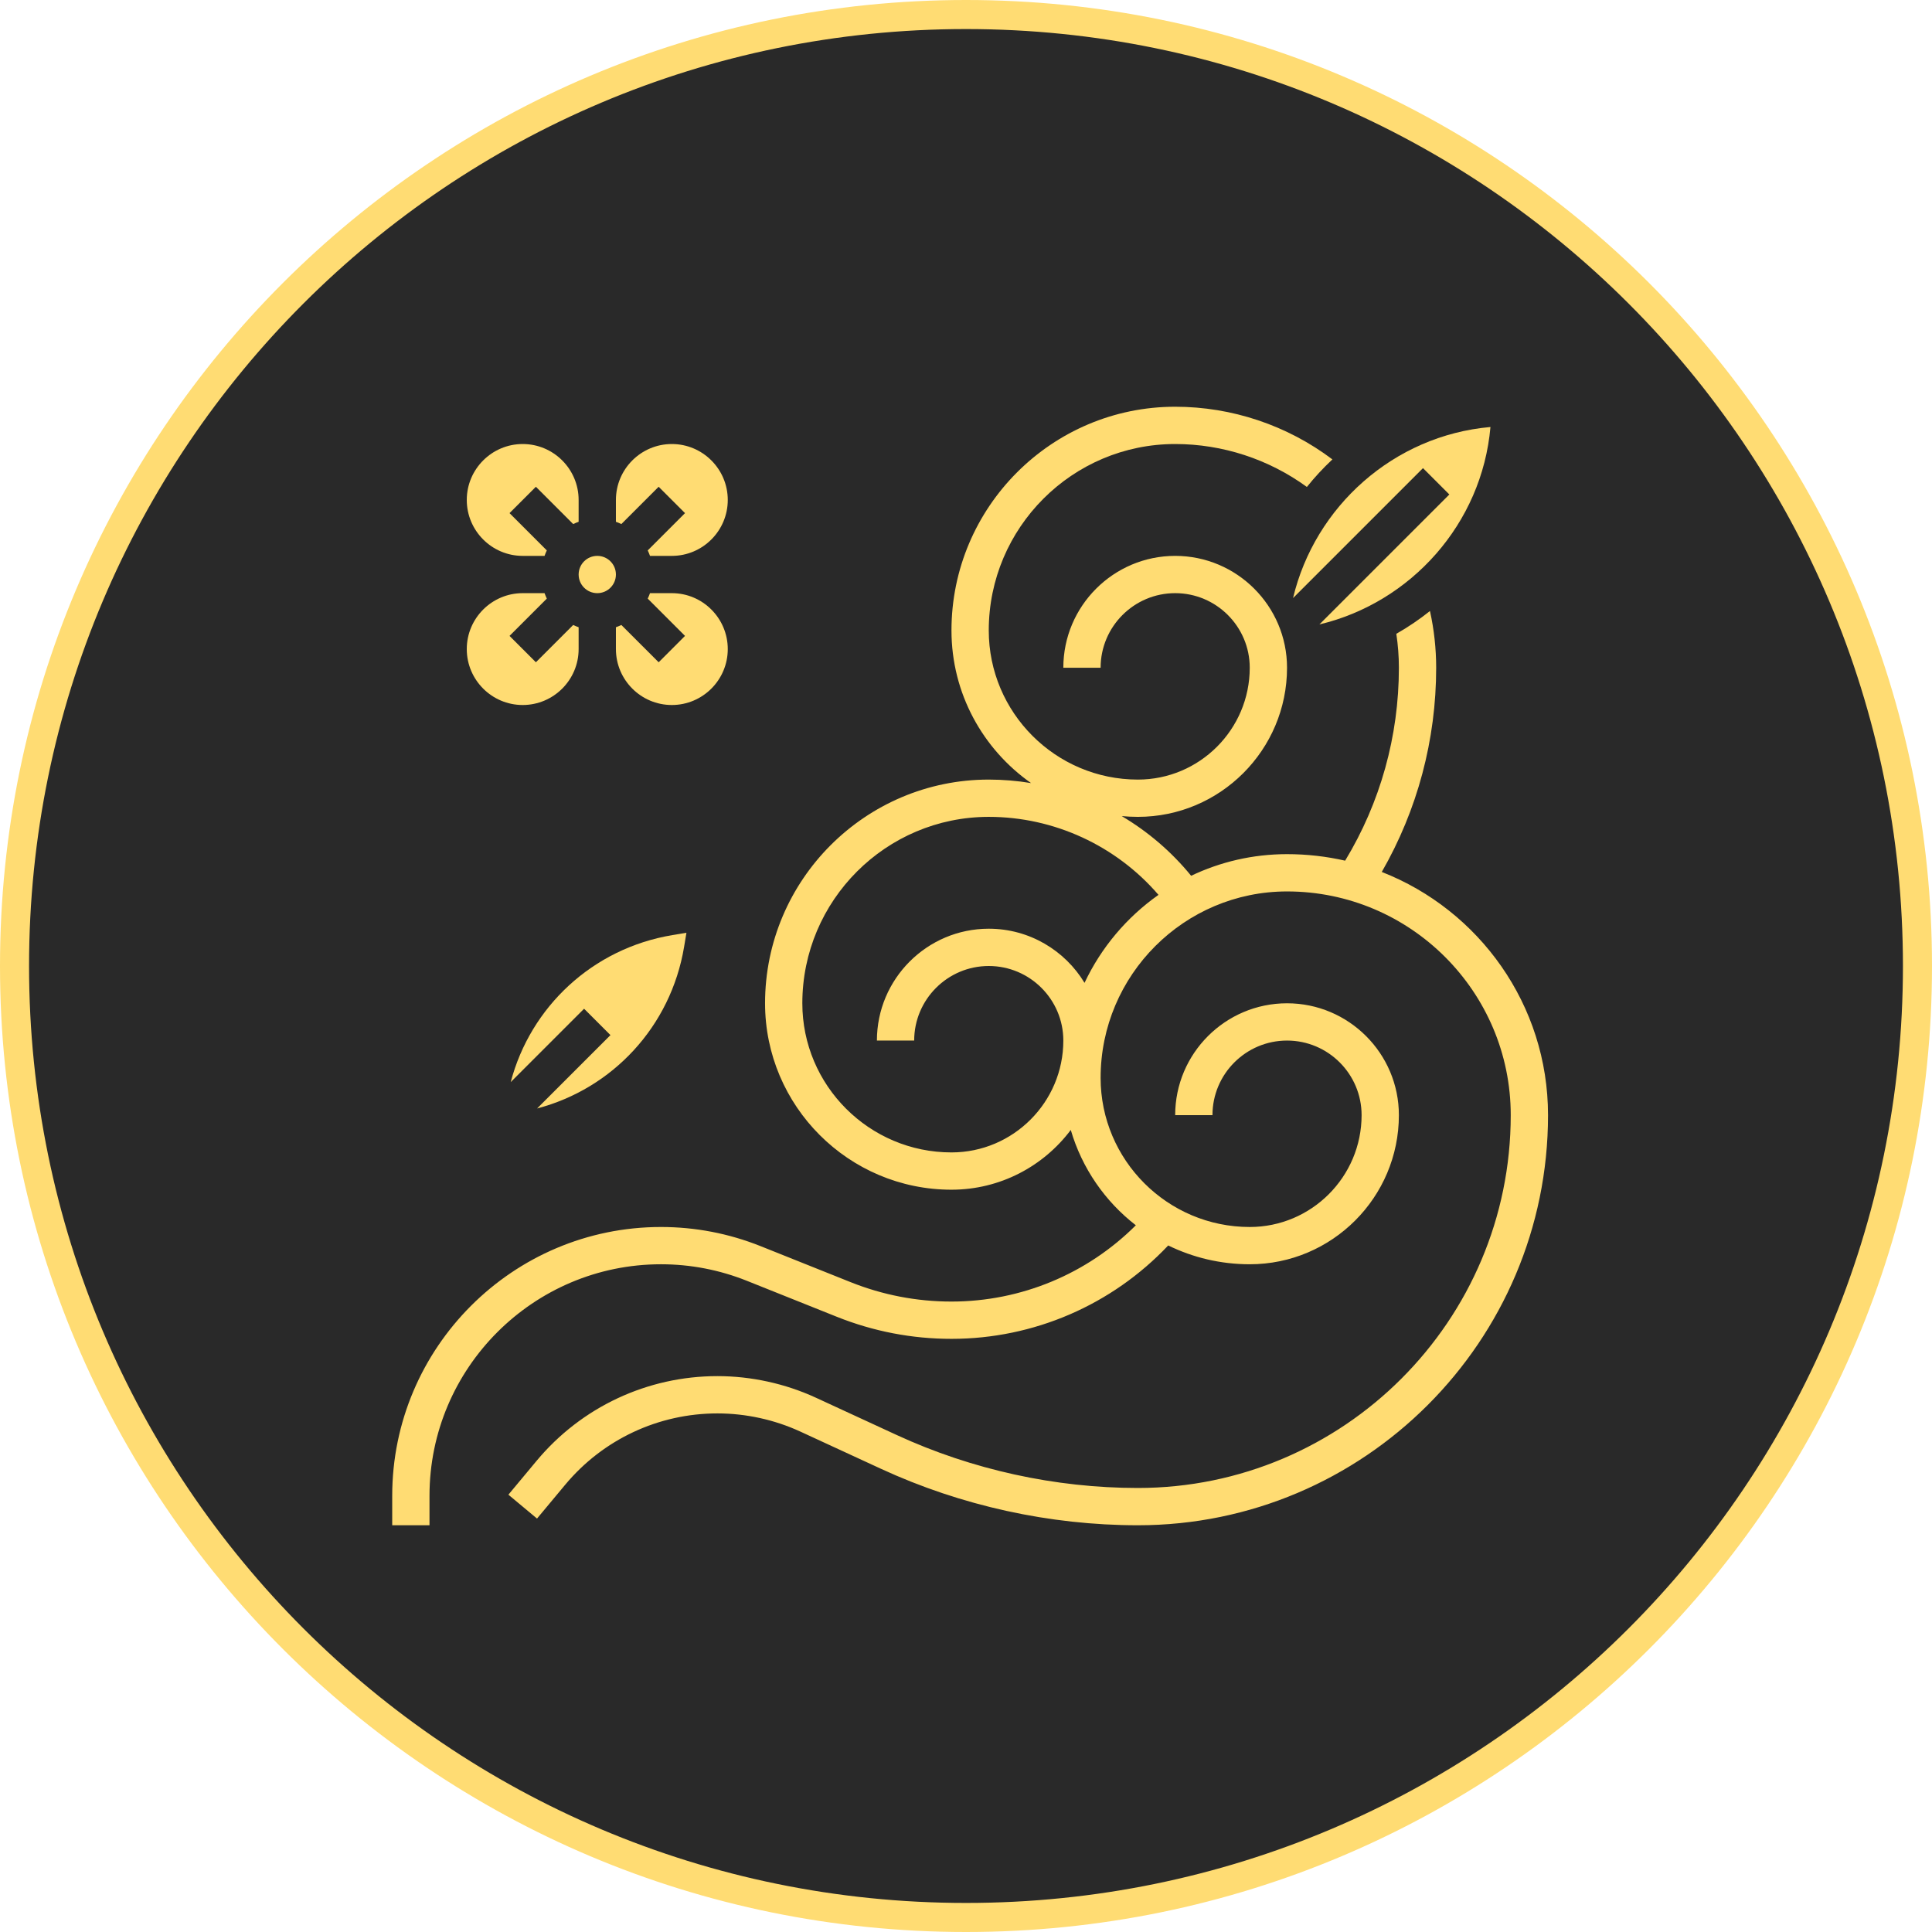 <svg width="133" height="133" viewBox="0 0 133 133" fill="none" xmlns="http://www.w3.org/2000/svg">
<path d="M132 66.5C132 102.675 102.675 132 66.5 132C30.325 132 1 102.675 1 66.5C1 30.325 30.325 1 66.5 1C102.675 1 132 30.325 132 66.5Z" fill="#292929" stroke="#FFDC73" stroke-width="2"/>
<path d="M35.983 48.533C38.106 48.533 39.833 46.806 39.833 44.683V43.179C39.705 43.134 39.58 43.082 39.458 43.024L36.891 45.591L35.076 43.776L37.643 41.209C37.585 41.087 37.533 40.962 37.487 40.833H35.983C33.861 40.833 32.133 42.56 32.133 44.683C32.133 46.806 33.861 48.533 35.983 48.533Z" fill="#FFDC73"/>
<path d="M35.983 38.267H37.487C37.533 38.138 37.584 38.013 37.643 37.891L35.076 35.324L36.891 33.509L39.458 36.076C39.58 36.018 39.705 35.966 39.833 35.921V34.417C39.833 32.294 38.106 30.567 35.983 30.567C33.861 30.567 32.133 32.294 32.133 34.417C32.133 36.539 33.861 38.267 35.983 38.267Z" fill="#FFDC73"/>
<path d="M41.117 40.833C41.826 40.833 42.4 40.259 42.4 39.55C42.4 38.841 41.826 38.267 41.117 38.267C40.408 38.267 39.834 38.841 39.834 39.55C39.834 40.259 40.408 40.833 41.117 40.833Z" fill="#FFDC73"/>
<path d="M50.1 44.683C50.1 42.56 48.373 40.833 46.25 40.833H44.746C44.7 40.962 44.649 41.087 44.59 41.209L47.157 43.776L45.343 45.591L42.775 43.024C42.654 43.082 42.528 43.134 42.4 43.179V44.683C42.4 46.806 44.127 48.533 46.25 48.533C48.373 48.533 50.1 46.806 50.1 44.683Z" fill="#FFDC73"/>
<path d="M45.342 33.509L47.157 35.324L44.59 37.891C44.649 38.013 44.7 38.138 44.746 38.267H46.25C48.373 38.267 50.1 36.539 50.1 34.417C50.1 32.294 48.373 30.567 46.25 30.567C44.127 30.567 42.4 32.294 42.4 34.417V35.921C42.528 35.966 42.654 36.018 42.775 36.076L45.342 33.509Z" fill="#FFDC73"/>
<path d="M97.959 32.226L99.774 34.041L90.829 42.986C97.126 41.488 102.018 36.063 102.604 29.395C95.936 29.981 90.512 34.874 89.014 41.171L97.959 32.226Z" fill="#FFDC73"/>
<path d="M47.094 65.18L47.255 64.211L46.286 64.373C40.783 65.29 36.517 69.321 35.158 74.493L40.209 69.442L42.024 71.257L36.973 76.308C42.146 74.949 46.177 70.684 47.094 65.18Z" fill="#FFDC73"/>
<path d="M95.122 60.026C97.576 55.76 98.867 50.933 98.867 45.967C98.867 44.65 98.723 43.34 98.44 42.062C97.707 42.647 96.933 43.171 96.123 43.632C96.24 44.402 96.3 45.182 96.3 45.967C96.3 50.678 95.023 55.251 92.6 59.249C91.313 58.956 89.974 58.8 88.6 58.8C86.239 58.8 84 59.335 81.998 60.289C80.649 58.635 79.027 57.25 77.223 56.182C77.589 56.214 77.959 56.233 78.333 56.233C83.994 56.233 88.6 51.628 88.6 45.967C88.6 41.721 85.146 38.267 80.9 38.267C76.654 38.267 73.2 41.721 73.2 45.967H75.767C75.767 43.136 78.069 40.833 80.9 40.833C83.731 40.833 86.033 43.136 86.033 45.967C86.033 50.213 82.579 53.667 78.333 53.667C72.672 53.667 68.067 49.061 68.067 43.4C68.067 36.324 73.824 30.567 80.9 30.567C84.163 30.567 87.344 31.612 89.966 33.522C90.502 32.853 91.089 32.22 91.723 31.626C88.619 29.282 84.809 28 80.9 28C72.408 28 65.5 34.908 65.5 43.4C65.5 47.742 67.669 51.584 70.979 53.908C70.023 53.75 69.05 53.667 68.067 53.667C59.575 53.667 52.667 60.575 52.667 69.067C52.667 76.143 58.424 81.9 65.5 81.9C68.855 81.9 71.839 80.282 73.713 77.786C74.482 80.422 76.074 82.708 78.192 84.349C74.834 87.702 70.283 89.6 65.5 89.6C63.109 89.6 60.772 89.15 58.552 88.262L52.372 85.79C50.177 84.912 47.865 84.467 45.501 84.467C35.3 84.467 27 92.766 27 102.968V105H29.567V102.968C29.567 94.181 36.715 87.033 45.501 87.033C47.537 87.033 49.528 87.417 51.419 88.173L57.599 90.645C60.123 91.655 62.781 92.167 65.5 92.167C71.167 92.167 76.547 89.836 80.421 85.738C82.117 86.567 84.022 87.033 86.033 87.033C91.694 87.033 96.3 82.428 96.3 76.767C96.3 72.521 92.846 69.067 88.6 69.067C84.354 69.067 80.9 72.521 80.9 76.767H83.467C83.467 73.936 85.769 71.633 88.6 71.633C91.431 71.633 93.733 73.936 93.733 76.767C93.733 81.013 90.279 84.467 86.033 84.467C80.372 84.467 75.767 79.861 75.767 74.2C75.767 67.124 81.524 61.367 88.6 61.367C97.092 61.367 104 68.275 104 76.767C104 90.919 92.486 102.433 78.333 102.433C72.641 102.433 66.9 101.172 61.731 98.787L56.18 96.225C54.066 95.249 51.718 94.733 49.389 94.733C44.566 94.733 40.028 96.859 36.94 100.564L34.998 102.895L36.969 104.538L38.912 102.207C41.511 99.089 45.33 97.3 49.389 97.3C51.349 97.3 53.325 97.734 55.105 98.555L60.656 101.117C66.159 103.657 72.272 105 78.333 105C93.901 105 106.567 92.335 106.567 76.767C106.567 69.159 101.814 62.642 95.122 60.026ZM74.66 67.66C73.31 65.428 70.86 63.933 68.067 63.933C63.821 63.933 60.367 67.387 60.367 71.633H62.933C62.933 68.803 65.236 66.5 68.067 66.5C70.897 66.5 73.2 68.803 73.2 71.633C73.2 75.879 69.746 79.333 65.5 79.333C59.839 79.333 55.233 74.728 55.233 69.067C55.233 61.99 60.99 56.233 68.067 56.233C72.565 56.233 76.84 58.219 79.751 61.603C77.571 63.139 75.806 65.226 74.66 67.66Z" fill="#FFDC73"/>
</svg>
